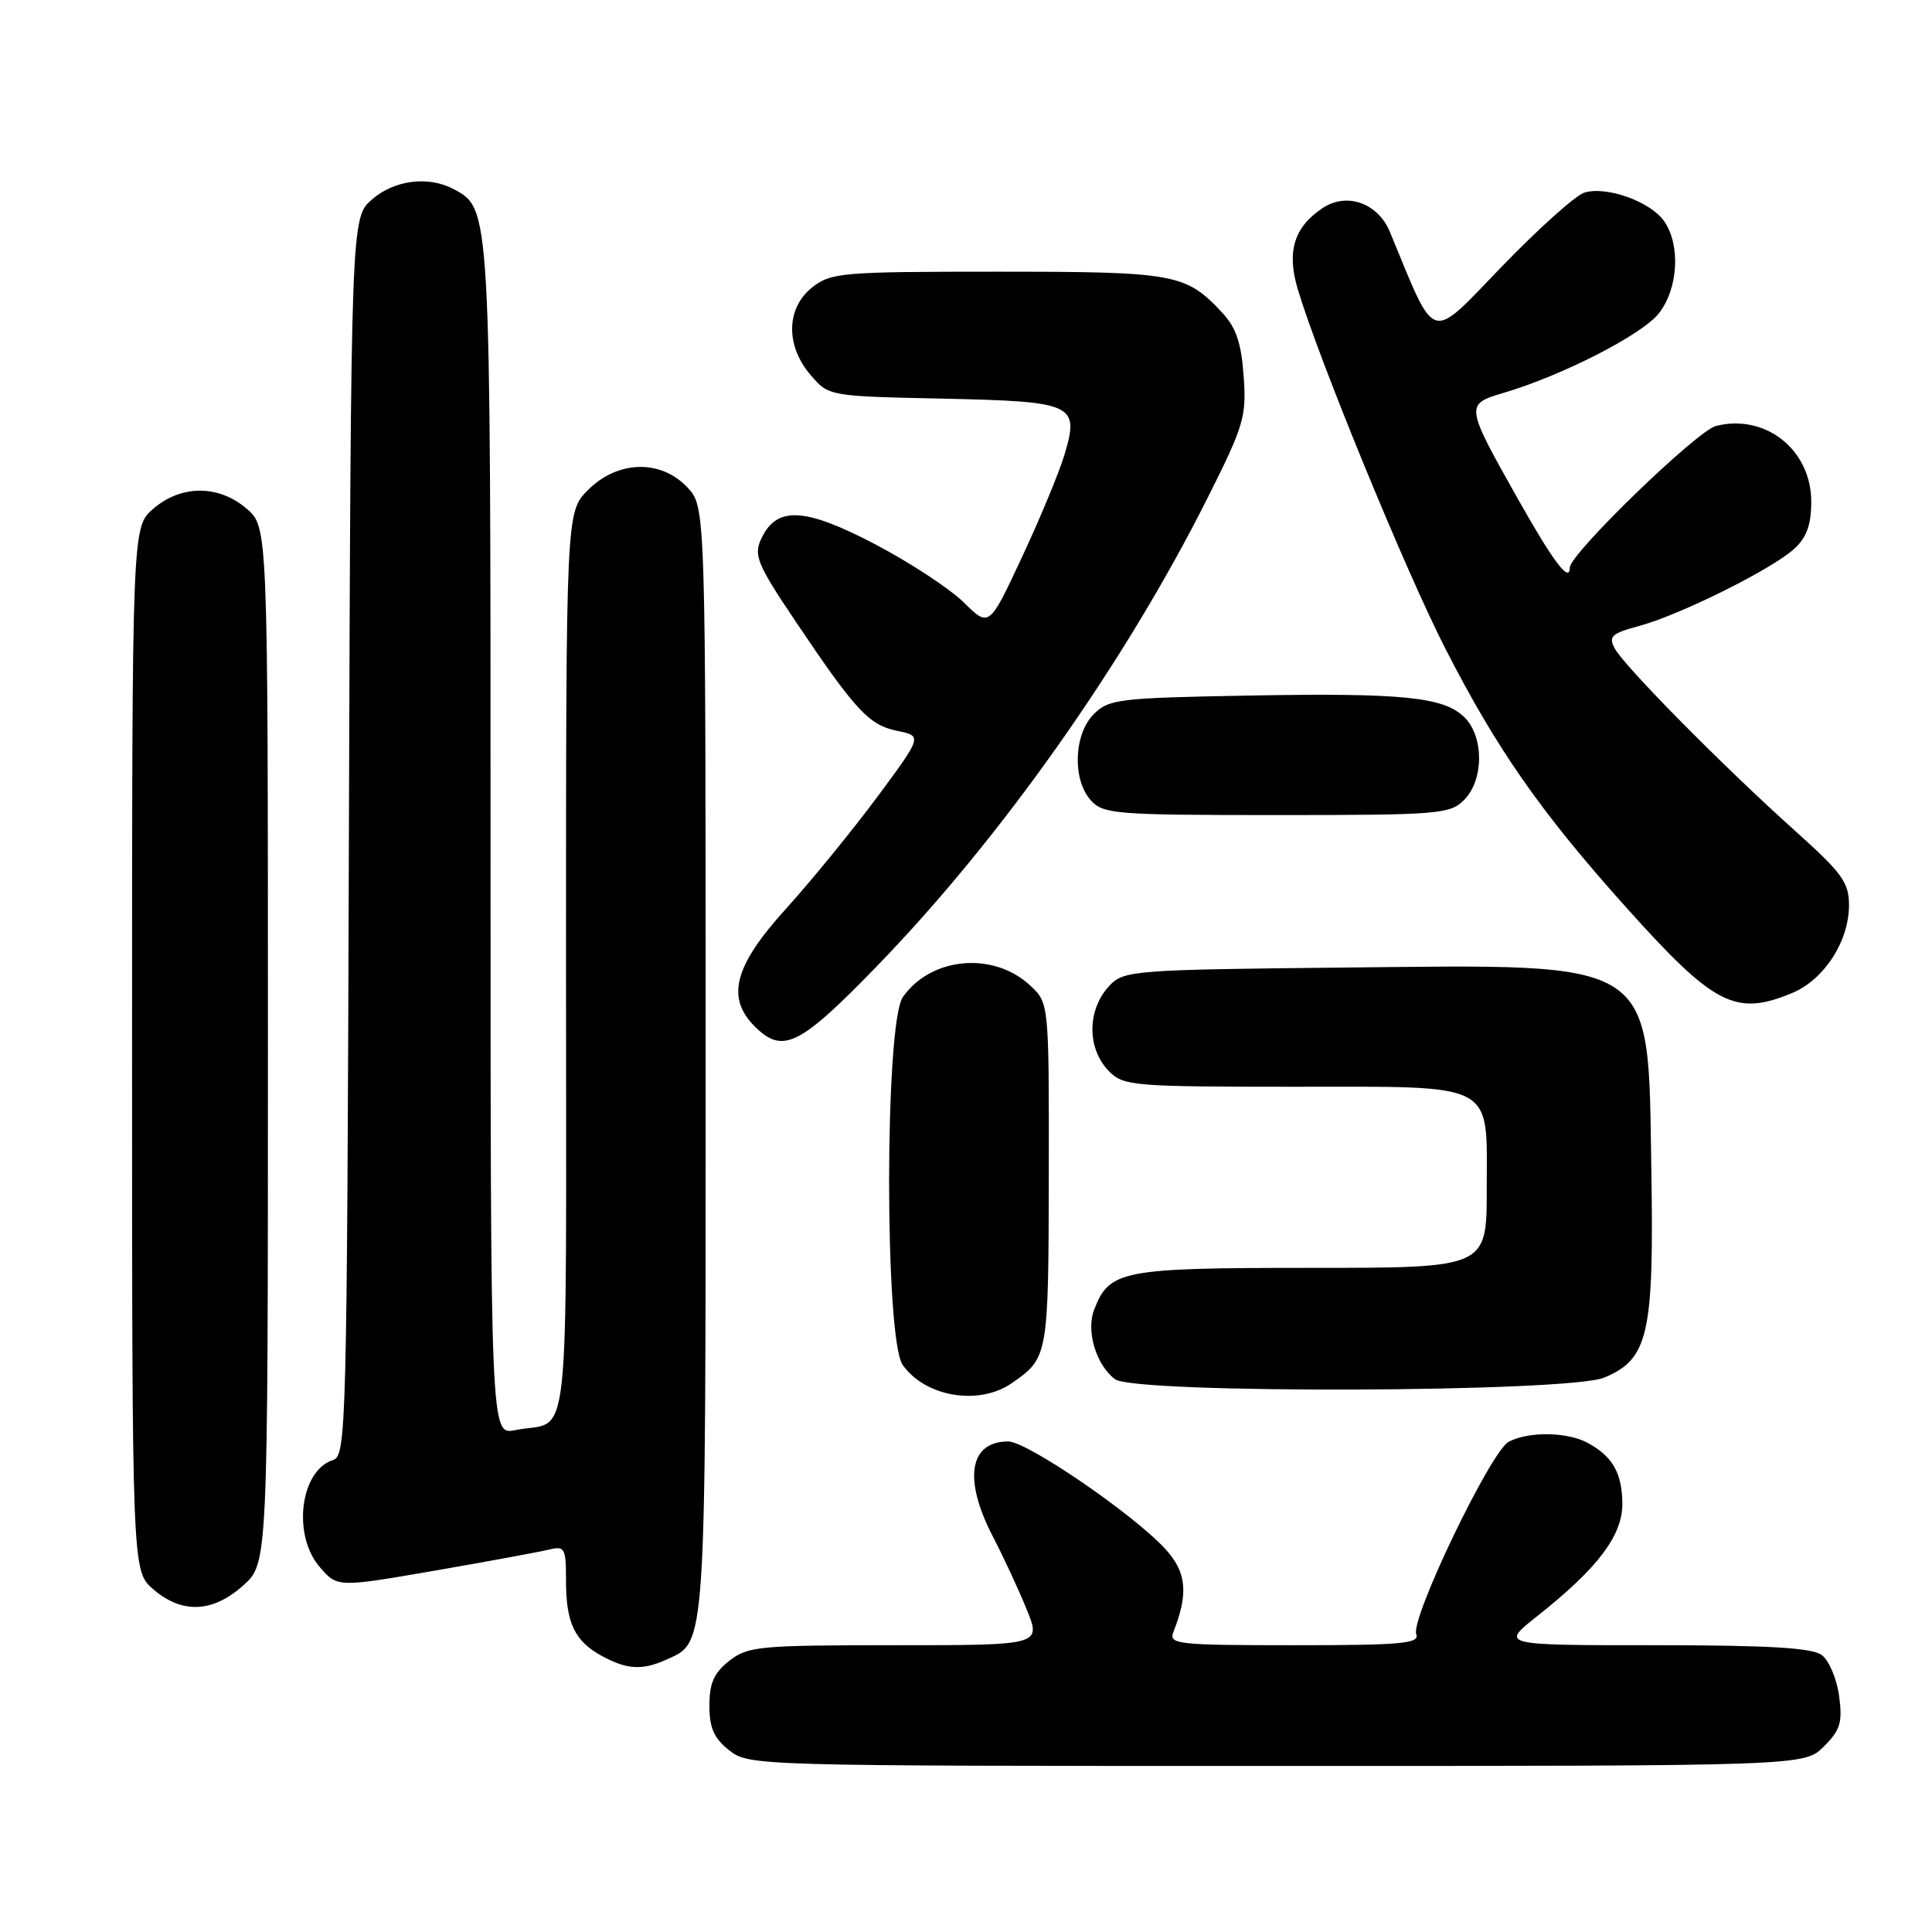<?xml version="1.0" encoding="UTF-8" standalone="no"?>
<!DOCTYPE svg PUBLIC "-//W3C//DTD SVG 1.1//EN" "http://www.w3.org/Graphics/SVG/1.1/DTD/svg11.dtd" >
<svg xmlns="http://www.w3.org/2000/svg" xmlns:xlink="http://www.w3.org/1999/xlink" version="1.1" viewBox="0 0 256 256">
 <g >
 <path fill="currentColor"
d=" M 241.67 231.42 C 243.86 229.23 244.16 228.23 243.69 224.71 C 243.38 222.43 242.34 219.99 241.38 219.29 C 240.08 218.34 234.26 218.00 219.22 218.00 C 198.82 218.00 198.82 218.00 203.66 214.17 C 211.73 207.79 215.00 203.45 214.97 199.22 C 214.93 195.15 213.66 192.95 210.32 191.16 C 207.60 189.72 202.50 189.66 199.90 191.05 C 197.52 192.33 186.87 214.50 187.66 216.54 C 188.13 217.78 185.72 218.00 171.50 218.00 C 155.98 218.00 154.84 217.87 155.48 216.25 C 157.51 211.10 157.23 208.29 154.36 205.19 C 150.04 200.54 136.09 191.00 133.59 191.00 C 128.43 191.00 127.62 196.00 131.55 203.58 C 132.96 206.29 134.98 210.64 136.04 213.25 C 137.97 218.00 137.97 218.00 118.62 218.00 C 100.56 218.00 99.09 218.14 96.63 220.07 C 94.60 221.67 94.00 223.03 94.00 226.00 C 94.00 228.97 94.60 230.33 96.63 231.93 C 99.24 233.98 99.97 234.00 169.18 234.00 C 239.09 234.00 239.09 234.00 241.67 231.42 Z  M 88.34 219.89 C 93.62 217.49 93.50 219.30 93.50 140.43 C 93.50 67.16 93.50 67.16 91.08 64.58 C 87.56 60.84 81.85 60.99 77.92 64.92 C 75.00 67.85 75.00 67.85 75.00 127.86 C 75.00 194.67 75.73 188.00 68.25 189.50 C 65.00 190.16 65.00 190.16 65.00 111.55 C 65.00 27.56 65.01 27.68 60.15 25.08 C 56.79 23.28 52.31 23.83 49.31 26.41 C 46.50 28.83 46.50 28.83 46.23 110.85 C 45.98 189.35 45.89 192.90 44.13 193.46 C 39.78 194.84 38.71 203.38 42.35 207.62 C 44.70 210.35 44.70 210.35 57.60 208.12 C 64.70 206.89 71.51 205.63 72.75 205.33 C 74.84 204.82 75.00 205.11 75.00 209.46 C 75.00 215.07 76.15 217.47 79.78 219.44 C 83.09 221.24 85.14 221.35 88.34 219.89 Z  M 32.23 210.08 C 35.50 207.16 35.50 207.16 35.50 138.50 C 35.50 69.83 35.50 69.83 32.69 67.41 C 28.98 64.22 24.02 64.22 20.31 67.41 C 17.50 69.83 17.50 69.83 17.50 139.00 C 17.50 208.17 17.50 208.17 20.31 210.59 C 24.12 213.87 28.19 213.70 32.23 210.08 Z  M 134.03 183.30 C 138.90 179.94 138.93 179.76 138.97 155.70 C 139.00 132.90 139.00 132.90 136.49 130.57 C 131.60 126.04 123.36 126.80 119.63 132.12 C 117.22 135.57 117.20 177.41 119.61 180.85 C 122.57 185.09 129.68 186.29 134.03 183.30 Z  M 212.57 182.54 C 218.43 180.09 219.17 176.83 218.81 154.96 C 218.35 126.75 219.92 127.78 177.82 128.21 C 150.58 128.48 148.95 128.61 147.11 130.50 C 144.01 133.68 143.96 138.96 147.00 142.00 C 148.88 143.88 150.33 144.00 171.17 144.00 C 198.59 144.00 197.00 143.16 197.00 157.65 C 197.00 168.00 197.00 168.00 173.72 168.00 C 148.53 168.00 146.98 168.30 144.96 173.60 C 143.90 176.40 145.25 180.87 147.74 182.75 C 150.31 184.71 207.83 184.52 212.57 182.54 Z  M 116.11 128.11 C 132.57 111.16 149.03 87.86 160.03 65.94 C 164.84 56.36 165.18 55.20 164.79 49.82 C 164.48 45.43 163.78 43.39 161.94 41.42 C 157.11 36.25 155.73 36.00 132.18 36.00 C 111.53 36.00 110.12 36.12 107.63 38.07 C 104.16 40.81 104.06 45.80 107.41 49.69 C 109.82 52.50 109.82 52.50 124.85 52.82 C 142.36 53.20 143.06 53.52 141.04 60.28 C 140.34 62.60 137.82 68.69 135.42 73.82 C 131.07 83.14 131.07 83.14 127.70 79.82 C 125.84 77.99 120.53 74.51 115.89 72.08 C 106.54 67.19 102.85 67.04 100.83 71.47 C 99.86 73.60 100.38 74.84 105.32 82.19 C 113.36 94.16 115.13 96.08 118.88 96.84 C 122.22 97.53 122.22 97.53 116.22 105.63 C 112.91 110.08 107.46 116.76 104.10 120.47 C 97.29 127.98 96.18 132.18 100.00 136.00 C 103.70 139.70 105.91 138.62 116.11 128.11 Z  M 237.51 131.56 C 241.70 129.81 244.99 124.73 245.00 120.00 C 245.01 116.92 244.15 115.73 237.76 110.00 C 228.36 101.57 215.22 88.28 213.96 85.92 C 213.11 84.33 213.53 83.93 217.21 82.94 C 222.60 81.49 234.82 75.41 237.75 72.72 C 239.39 71.21 240.00 69.53 240.00 66.47 C 240.00 59.61 233.95 54.79 227.38 56.44 C 224.85 57.08 208.00 73.40 208.00 75.22 C 208.00 77.32 205.79 74.39 201.19 66.22 C 194.12 53.67 194.11 53.58 199.23 52.06 C 207.04 49.75 217.58 44.35 219.81 41.52 C 222.38 38.24 222.71 32.46 220.50 29.30 C 218.67 26.69 212.82 24.61 209.92 25.53 C 208.75 25.90 203.83 30.32 198.97 35.35 C 189.27 45.39 190.38 45.74 184.17 30.73 C 182.60 26.93 178.49 25.45 175.32 27.53 C 171.49 30.03 170.47 33.28 171.94 38.25 C 174.66 47.42 186.24 75.63 191.50 85.91 C 198.35 99.31 204.20 107.67 215.54 120.31 C 227.17 133.27 229.98 134.71 237.51 131.56 Z  M 194.00 106.00 C 196.62 103.38 196.65 97.65 194.07 95.07 C 191.34 92.34 185.89 91.79 165.22 92.17 C 148.26 92.48 146.91 92.64 144.93 94.63 C 142.27 97.29 142.07 103.32 144.55 106.06 C 146.19 107.87 147.82 108.00 169.15 108.00 C 190.67 108.00 192.12 107.88 194.00 106.00 Z "/>
</g>
</svg>